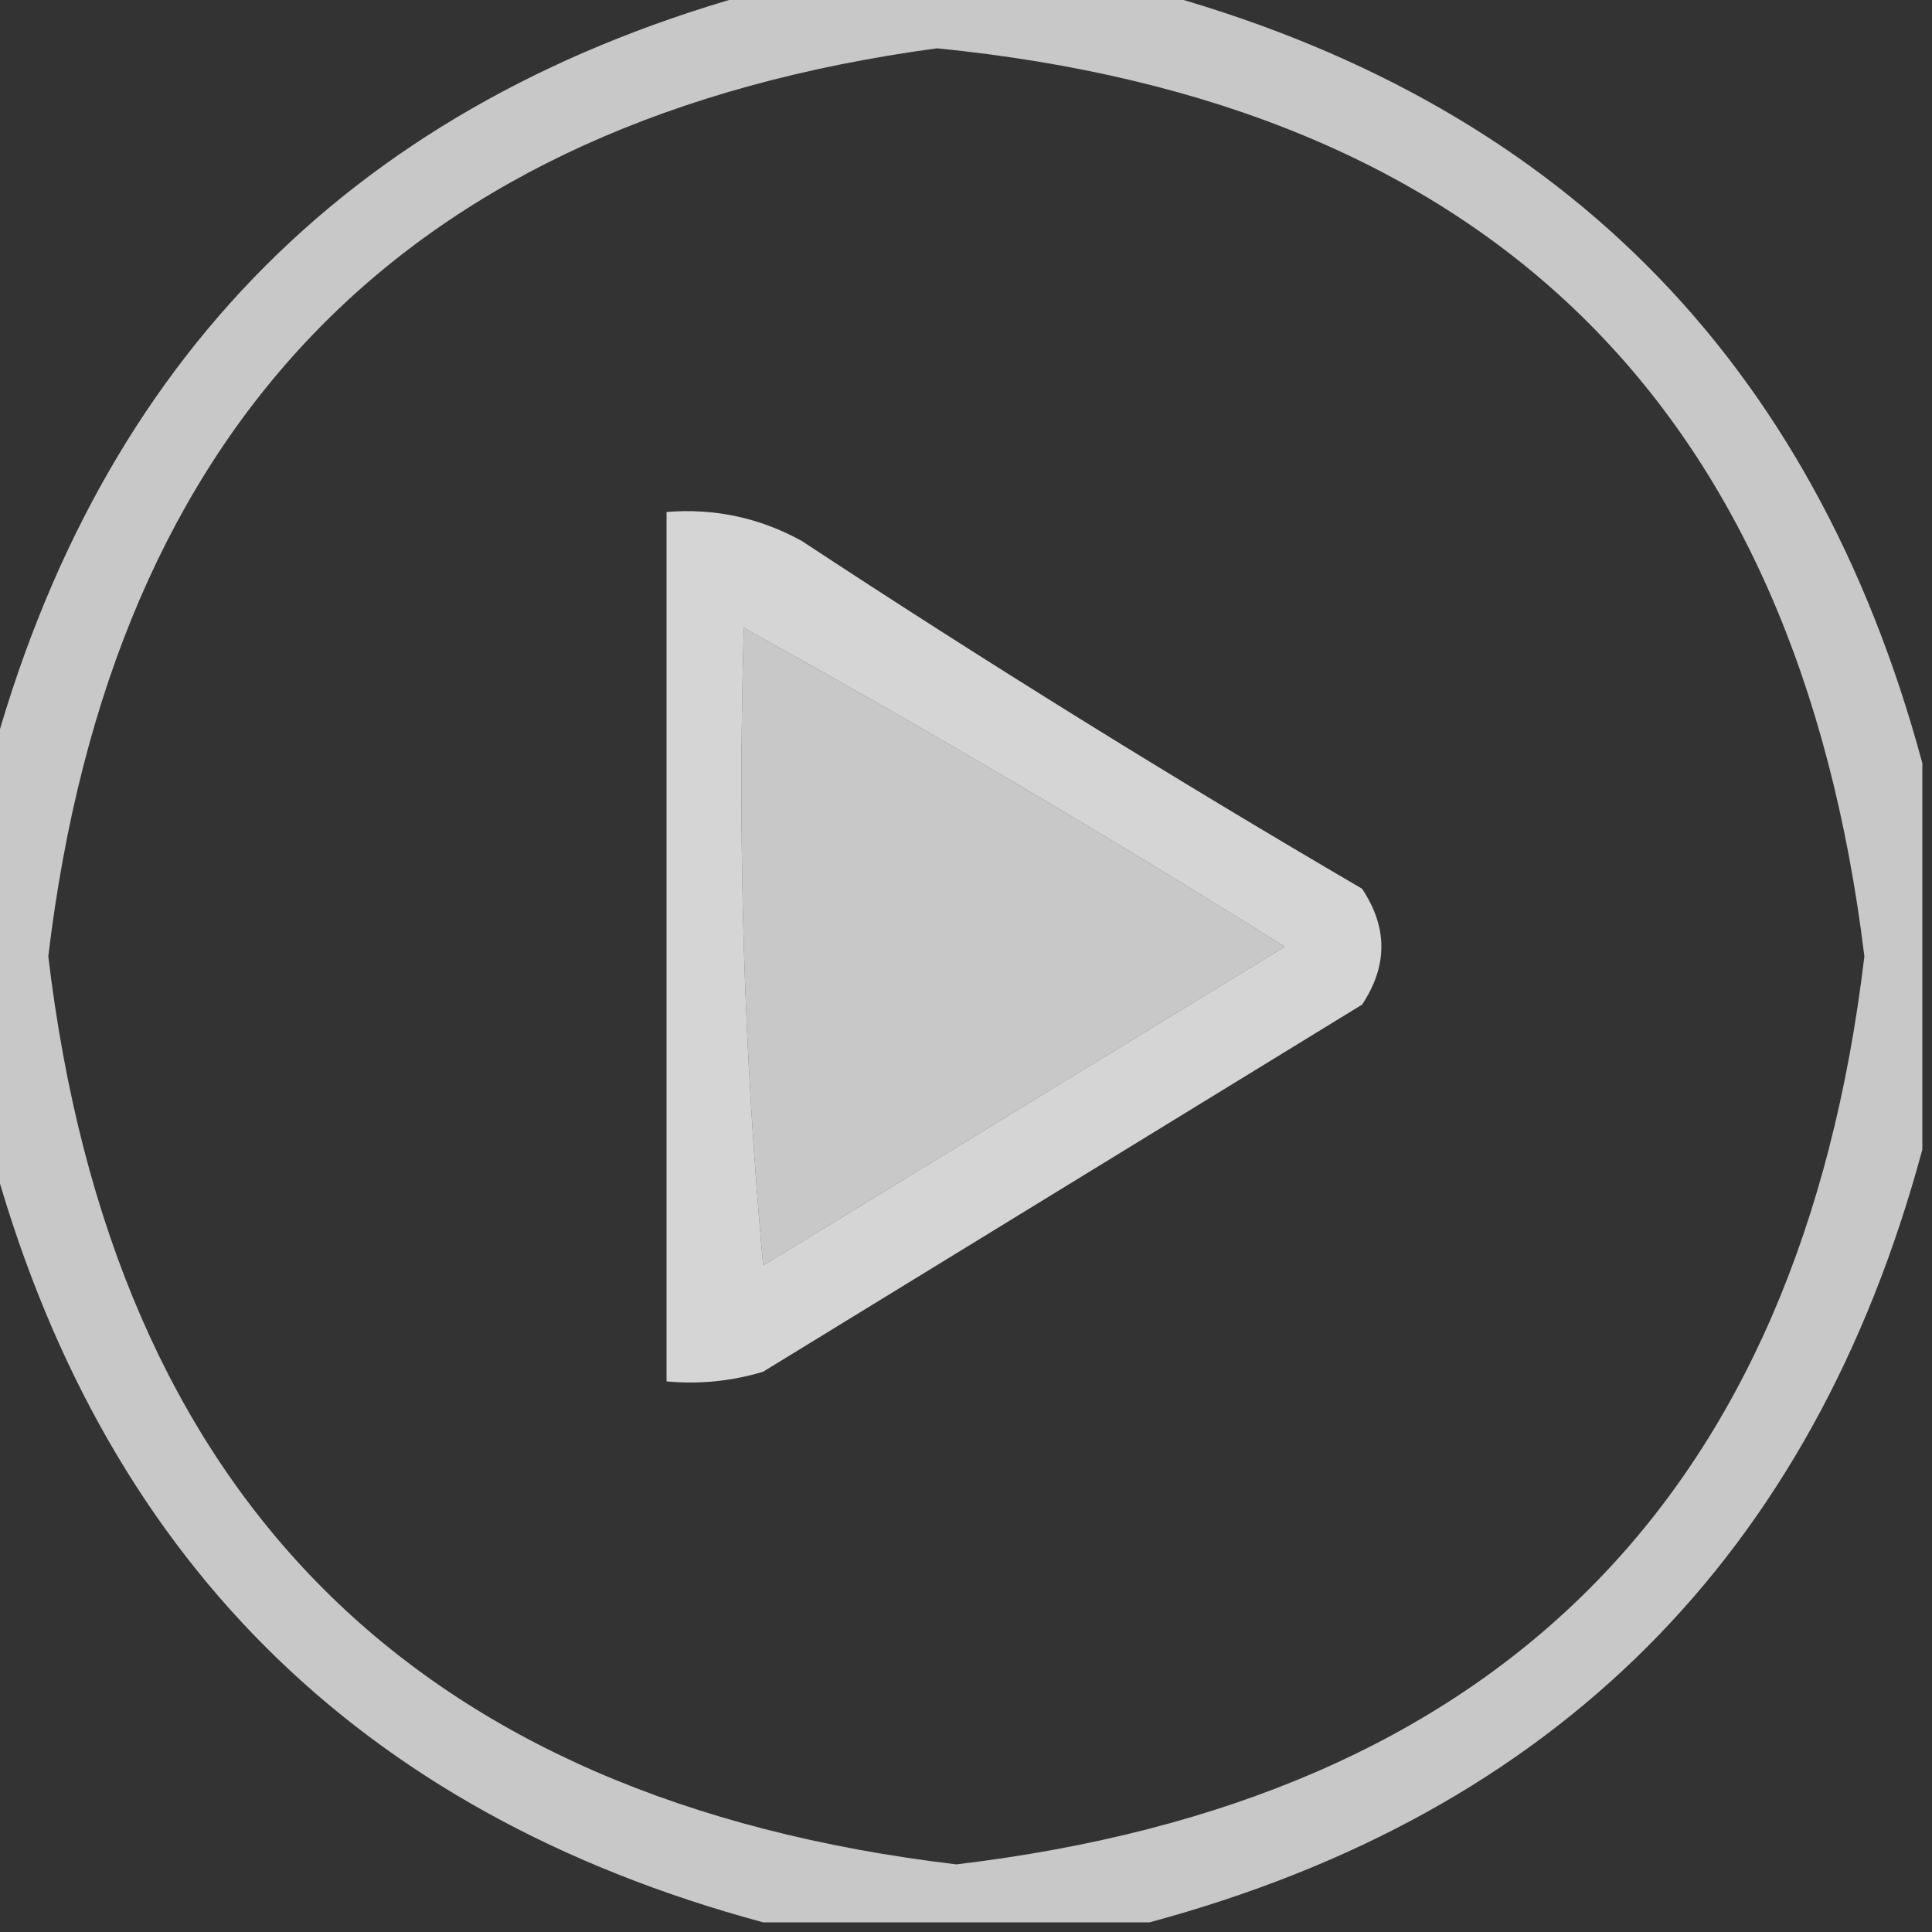 <?xml version="1.0" encoding="UTF-8"?>
<!DOCTYPE svg PUBLIC "-//W3C//DTD SVG 1.1//EN" "http://www.w3.org/Graphics/SVG/1.1/DTD/svg11.dtd">
<svg xmlns="http://www.w3.org/2000/svg" version="1.1" width="100px" height="100px" style="shape-rendering:geometricPrecision; text-rendering:geometricPrecision; image-rendering:optimizeQuality; fill-rule:evenodd; clip-rule:evenodd" xmlns:xlink="http://www.w3.org/1999/xlink">
<rect width="100%" height="100%" fill="#333333" stroke="none"/>
<g><path style="opacity:0.729" fill="#fefffe" d="M 39.5,-0.5 C 46.167,-0.5 52.833,-0.5 59.5,-0.5C 80.5,5.167 93.833,18.5 99.5,39.5C 99.5,46.167 99.5,52.833 99.5,59.5C 93.833,80.5 80.5,93.833 59.5,99.5C 52.833,99.5 46.167,99.5 39.5,99.5C 18.5,93.833 5.167,80.5 -0.5,59.5C -0.5,52.833 -0.5,46.167 -0.5,39.5C 5.167,18.5 18.5,5.167 39.5,-0.5 Z M 48.5,2.5 C 77.009,5.342 93.009,21.008 96.5,49.5C 93.167,77.5 77.5,93.167 49.5,96.5C 21.5,93.167 5.833,77.5 2.5,49.5C 5.802,21.866 21.135,6.2 48.5,2.5 Z M 38.5,32.5 C 47.943,37.725 57.276,43.225 66.5,49C 57.5,54.5 48.5,60 39.5,65.5C 38.501,54.52 38.168,43.52 38.5,32.5 Z"/></g>
<g><path style="opacity:0.791" fill="#fefffe" d="M 34.5,26.5 C 36.989,26.298 39.322,26.798 41.5,28C 50.999,34.251 60.666,40.251 70.5,46C 71.833,48 71.833,50 70.5,52C 60.167,58.333 49.833,64.667 39.5,71C 37.866,71.493 36.199,71.66 34.5,71.5C 34.5,56.5 34.5,41.5 34.5,26.5 Z M 38.5,32.5 C 38.168,43.52 38.501,54.52 39.5,65.5C 48.5,60 57.5,54.5 66.5,49C 57.276,43.225 47.943,37.725 38.5,32.5 Z"/></g>
</svg>
